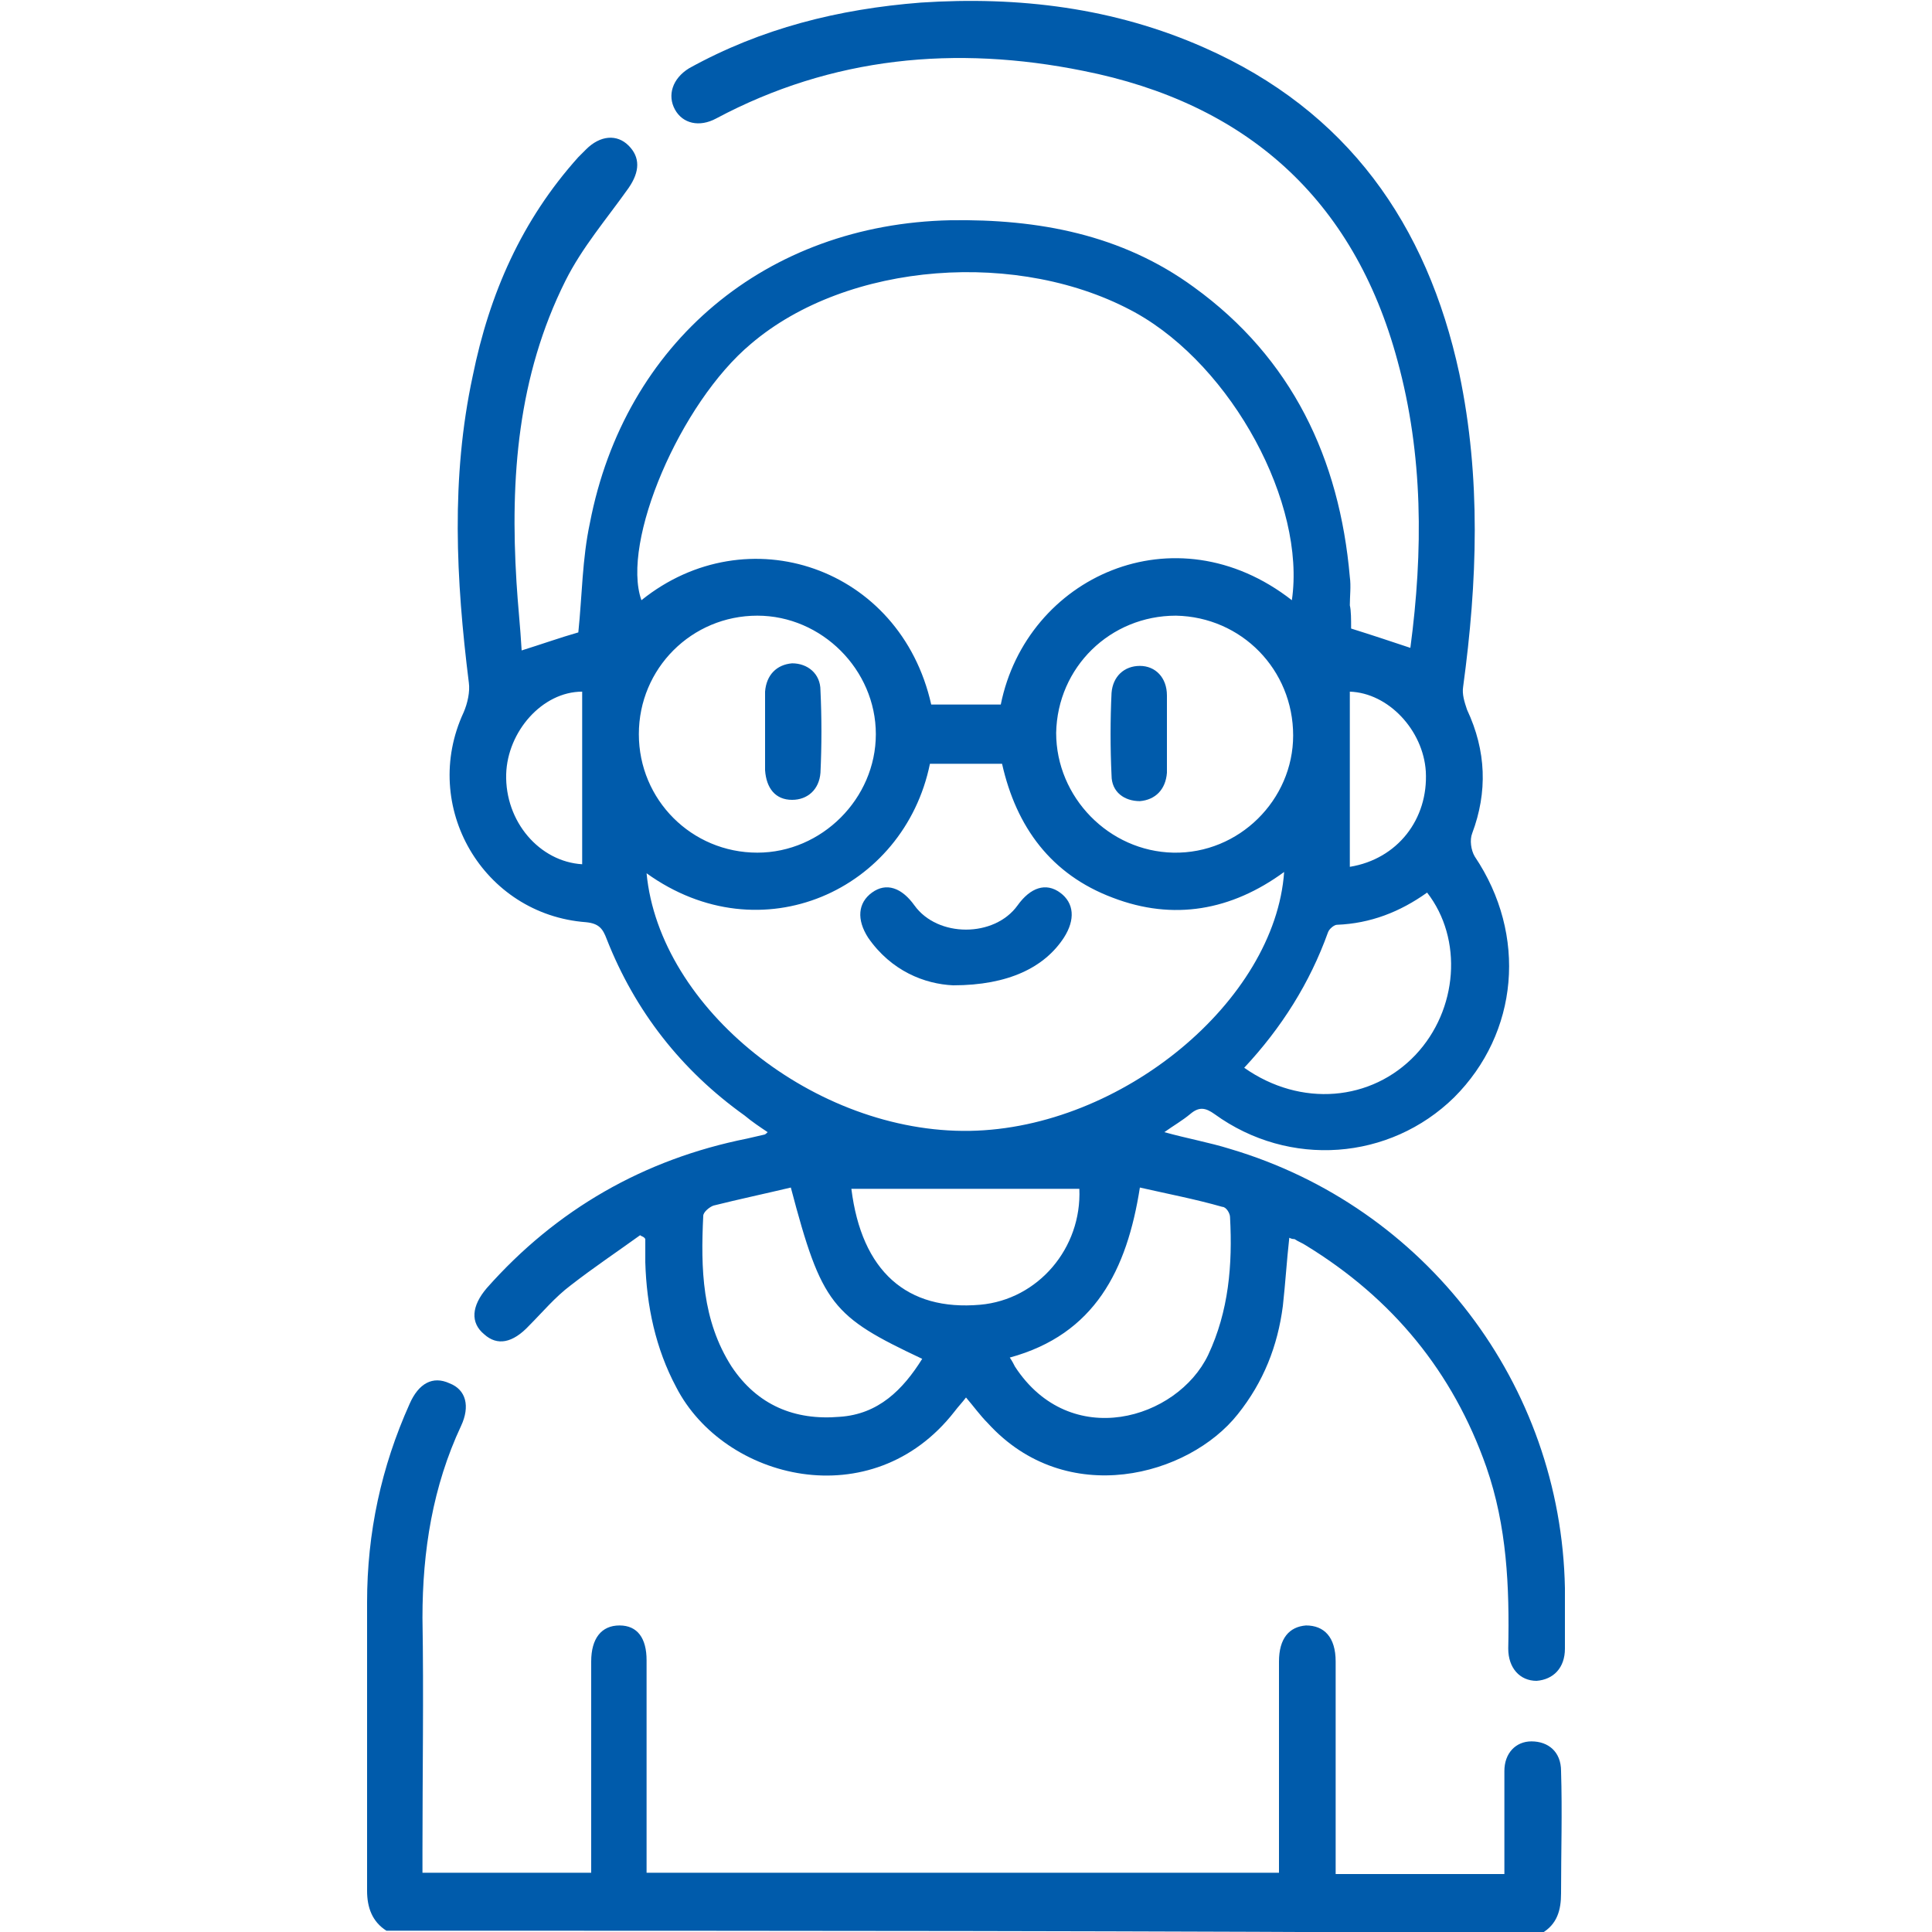 <?xml version="1.0" encoding="utf-8"?>
<!-- Generator: Adobe Illustrator 24.3.0, SVG Export Plug-In . SVG Version: 6.00 Build 0)  -->
<svg version="1.1" id="Layer_1" xmlns="http://www.w3.org/2000/svg" xmlns:xlink="http://www.w3.org/1999/xlink" x="0px" y="0px"
	 viewBox="0 0 150 150" style="enable-background:new 0 0 150 150;" xml:space="preserve">
<style type="text/css">
	.st0{fill:#005BAB;}
</style>
<g>
	<path class="st0" d="M30,149.9c-1.1-0.7-1.5-1.8-1.5-3.1c0-7.5,0-14.9,0-22.4c0-5.4,1.1-10.5,3.3-15.4c0.7-1.6,1.8-2.2,3.1-1.6
		c1.3,0.5,1.6,1.8,0.9,3.3c-2.2,4.7-3,9.7-3,14.9c0.1,6,0,12.1,0,18.1c0,0.5,0,1.1,0,1.7c4.4,0,8.6,0,13.1,0c0-0.5,0-1,0-1.5
		c0-5,0-9.9,0-14.9c0-1.8,0.8-2.8,2.2-2.8c1.4,0,2.1,1,2.1,2.7c0,5.5,0,10.9,0,16.5c16.4,0,32.7,0,49.1,0c0-0.5,0-1,0-1.5
		c0-5,0-9.9,0-14.9c0-1.8,0.8-2.7,2.1-2.8c1.4,0,2.3,0.9,2.3,2.8c0,5.5,0,10.9,0,16.5c4.4,0,8.6,0,13.1,0c0-1.3,0-2.6,0-3.8
		c0-1.4,0-2.8,0-4.2c0-1.4,0.9-2.3,2.1-2.3c1.3,0,2.3,0.8,2.3,2.3c0.1,3.2,0,6.3,0,9.5c0,1.3-0.3,2.4-1.5,3.1
		C90,149.9,60,149.9,30,149.9z"/>
	<path class="st0" d="M104.9,48.8c1.6,0.5,3.1,1,4.6,1.5c1-7.5,1-15-1-22.3C105.1,15.4,96.7,8,84.1,5.5c-9.9-2-19.5-1.1-28.5,3.7
		c-1.3,0.7-2.6,0.4-3.2-0.7c-0.6-1.1-0.2-2.4,1.1-3.2c5.6-3.1,11.6-4.6,18-5.1c7.6-0.5,15,0.4,22,3.5c11.1,4.9,17.3,13.7,19.8,25.3
		c1.7,8.1,1.4,16.2,0.3,24.3c-0.1,0.6,0.1,1.2,0.3,1.8c1.5,3.2,1.6,6.4,0.4,9.6c-0.2,0.5-0.1,1.3,0.2,1.8c4.1,6.1,3.4,13.7-1.6,18.7
		c-5,4.9-12.8,5.5-18.6,1.3c-0.7-0.5-1.2-0.6-1.9,0c-0.6,0.5-1.3,0.9-2,1.4c1.8,0.5,3.5,0.8,5.1,1.3c15.2,4.5,25.7,18.3,26,34.1
		c0,1.6,0,3.1,0,4.7c0,1.5-0.9,2.4-2.2,2.5c-1.3,0-2.2-1-2.2-2.5c0.1-4.8-0.1-9.5-1.7-14.1c-2.6-7.4-7.3-13.1-14-17.2
		c-0.3-0.2-0.6-0.3-0.9-0.5c-0.1,0-0.2,0-0.4-0.1c-0.2,1.8-0.3,3.5-0.5,5.3c-0.4,3.1-1.5,5.9-3.5,8.4c-3.8,4.8-13.3,7.4-19.4,0.7
		c-0.6-0.6-1.1-1.3-1.7-2c-0.3,0.4-0.6,0.7-0.9,1.1c-6.4,8.2-17.9,5.3-21.6-1.9c-1.6-3-2.3-6.3-2.4-9.7c0-0.6,0-1.2,0-1.8
		C50,96,49.8,96,49.7,95.9c-1.8,1.3-3.6,2.5-5.4,3.9c-1.2,0.9-2.2,2.1-3.2,3.1c-1.3,1.4-2.5,1.6-3.5,0.7c-1.1-0.9-1-2.2,0.2-3.6
		C43.2,93.9,50,90,58,88.4c0.4-0.1,0.9-0.2,1.3-0.3c0.1,0,0.2-0.1,0.3-0.2c-0.6-0.4-1.2-0.8-1.8-1.3c-4.9-3.5-8.5-8.1-10.7-13.7
		c-0.3-0.8-0.6-1.2-1.6-1.3c-8-0.6-12.9-9-9.5-16.3c0.3-0.7,0.5-1.6,0.4-2.3c-1-8-1.4-15.9,0.3-23.8c1.3-6.4,3.8-12.1,8.2-17
		c0.2-0.2,0.4-0.4,0.6-0.6c1.1-1.1,2.4-1.2,3.3-0.3c0.9,0.9,0.9,2,0,3.3c-1.7,2.4-3.6,4.6-4.9,7.2c-3.7,7.4-4.3,15.3-3.8,23.4
		c0.1,1.7,0.3,3.5,0.4,5.3c1.6-0.5,3-1,4.4-1.4c0.3-2.9,0.3-5.7,0.9-8.5c2.7-14,13.7-23.2,28-23.5c6.8-0.1,13.3,1.1,18.9,5.2
		c7.6,5.5,11.3,13.3,12.1,22.5c0.1,0.7,0,1.5,0,2.2C104.9,47.4,104.9,48.1,104.9,48.8z M77.7,54.7c2-9.9,13.5-15.2,22.6-8.1
		c1.1-7.5-4.6-18.1-12.1-22.3c-9-5-22.4-4-29.9,2.4c-5.5,4.6-10.1,15.4-8.5,19.9C58,40,69.9,44,72.3,54.7
		C74.1,54.7,75.9,54.7,77.7,54.7z M72.2,59.3c-2,9.8-13.1,14.9-22,8.5c1,10.5,13.1,20.2,25.1,20c11.8-0.2,23.7-10.1,24.4-20.1
		c-4.1,3-8.6,3.8-13.3,2c-4.8-1.8-7.5-5.5-8.6-10.4C75.9,59.3,74.1,59.3,72.2,59.3z M58.8,47.8c-5.1,0-9.2,4.1-9.2,9.2
		c0,5.1,4.1,9.2,9.2,9.2c5,0,9.2-4.2,9.2-9.2C68,52,63.8,47.8,58.8,47.8z M100.4,57.1c0-5.1-4-9.2-9.1-9.3c-5.1,0-9.2,4-9.3,9.1
		c0,5,4.1,9.2,9.1,9.3C96.2,66.3,100.4,62.1,100.4,57.1z M61.4,92.2c-2.1,0.5-4,0.9-6,1.4c-0.3,0.1-0.8,0.5-0.8,0.8
		c-0.2,4.1-0.1,8.1,2.2,11.7c2,3,4.9,4.2,8.4,3.9c3-0.2,4.9-2.1,6.4-4.5C64.6,102.2,63.8,101.3,61.4,92.2z M78.4,105.4
		c0.2,0.3,0.3,0.5,0.4,0.7c4.3,6.6,12.6,4.1,15-0.9c1.6-3.4,1.9-7,1.7-10.7c0-0.3-0.3-0.8-0.6-0.8c-2.1-0.6-4.2-1-6.4-1.5
		C87.5,98.6,85,103.6,78.4,105.4z M96.6,82.9c4.4,3.1,9.9,2.6,13.3-1c3.3-3.5,3.7-9,0.9-12.6c-2.1,1.5-4.4,2.4-7,2.5
		c-0.2,0-0.6,0.3-0.7,0.6C101.7,76.3,99.5,79.8,96.6,82.9z M66.1,92.3c0.8,6.4,4.3,9.5,10,9c4.5-0.4,7.9-4.4,7.7-9
		C77.9,92.3,72.1,92.3,66.1,92.3z M104.8,53.7c0,4.5,0,9.1,0,13.6c3.7-0.6,6.1-3.7,5.9-7.4C110.5,56.7,107.8,53.8,104.8,53.7z
		 M45.2,53.7c-3.1,0-5.8,3.1-5.9,6.4c-0.1,3.7,2.6,6.8,5.9,7C45.2,62.7,45.2,58.2,45.2,53.7z"/>
	<path class="st0" d="M74,76.5c-2.2-0.1-4.8-1.1-6.6-3.7c-0.9-1.4-0.8-2.7,0.3-3.5c1.1-0.8,2.3-0.4,3.3,1c1.8,2.5,6.2,2.5,8,0
		c1-1.4,2.2-1.8,3.3-1c1.1,0.8,1.2,2.1,0.3,3.5C81.1,75.1,78.3,76.5,74,76.5z"/>
	<path class="st0" d="M59.4,56.8c0-1,0-2,0-3.1c0.1-1.3,0.9-2.1,2.1-2.2c1.2,0,2.2,0.8,2.2,2.1c0.1,2.1,0.1,4.3,0,6.4
		c-0.1,1.3-1,2.1-2.2,2.1c-1.3,0-2-0.9-2.1-2.3c0-0.1,0-0.2,0-0.3C59.4,58.7,59.4,57.7,59.4,56.8C59.4,56.8,59.4,56.8,59.4,56.8z"/>
	<path class="st0" d="M90.6,56.9c0,1,0,2,0,3.1c-0.1,1.3-0.9,2.1-2.1,2.2c-1.2,0-2.2-0.7-2.2-2c-0.1-2.1-0.1-4.3,0-6.4
		c0.1-1.3,1-2.1,2.2-2.1c1.2,0,2.1,0.9,2.1,2.3C90.6,54.9,90.6,55.9,90.6,56.9C90.6,56.9,90.6,56.9,90.6,56.9z"/>
</g>
<g>
	<path class="st0" d="M218.8-83.2c-4.2,0-8.3,0-12.5,0c-3.4,0-4.7-1.7-4.6-5c0.9-54.4,38.7-99.4,88.3-111.2
		c54.8-13,107,11.2,132.9,61.3c8.1,15.6,11.6,32.5,12.1,50c0.1,3.4-1.4,4.9-4.7,4.9c-8.7-0.1-17.3,0-26,0c-2.3,0-4.6-0.6-4.6-3.4
		c0.1-2.6,2.4-2.9,4.4-2.9c6.5,0,13-0.2,19.5,0c3.7,0.1,5.1-0.9,4.8-4.8c-2.1-24.5-11-46.1-27.1-64.7c-2.2-2.5-3.5-2.6-5.8-0.1
		c-4.5,4.9-9.4,9.5-14.1,14.2c-1.7,1.6-3.6,3-5.6,0.9c-1.7-1.8-0.6-3.7,0.9-5.3c4.8-4.9,9.5-9.8,14.5-14.4c2.4-2.2,2.2-3.4-0.2-5.4
		c-15.9-13.9-34.3-22.6-55.2-26c-3.4-0.6-6.9-0.7-10.4-1.2c-3-0.4-4.1,0.8-4,3.9c0.2,6.5,0.1,13,0.1,19.5c0,2.4,0,5.2-3.2,5.2
		c-3.1,0-3.1-2.9-3.1-5.3c0-6.5-0.1-13,0.1-19.5c0.1-3.1-1.1-4.1-4.1-3.9c-25.1,1.8-47.1,10.9-66,27.6c-2,1.8-2,2.8-0.1,4.7
		c5,4.7,9.7,9.6,14.5,14.5c1.6,1.6,3.2,3.6,1.2,5.6c-2.3,2.4-4.2,0.5-5.9-1.2c-4.6-4.6-9.3-9-13.7-13.8c-2.4-2.6-3.8-2.1-5.8,0.2
		c-14.3,16.6-23.3,35.6-26.1,57.3c-1.5,12-1.2,12,10.9,12c3.8,0,7.7,0,11.5,0c2.3,0,5.3-0.2,5.3,3c0,3.5-3.1,3.3-5.6,3.3
		C227.1-83.1,222.9-83.1,218.8-83.2C218.8-83.1,218.8-83.1,218.8-83.2z"/>
	<path class="st0" d="M318.1-63c-10.5,0-19.9-7.2-22.5-17.3c-2.6-9.9,1.8-21,10.4-25.9c10-5.8,21.5-4.8,28.7,3.6
		c3.4,4,5.9,3.6,10,1.8c11.8-5.3,23.9-10.1,35.9-15.1c2.1-0.9,4.8-2.3,6.1,0.6c1.5,3.3-1.5,4.3-3.8,5.2
		c-12.4,5.2-24.8,10.5-37.3,15.6c-3.1,1.3-4.6,2.4-4.1,6.5C343.3-75.1,331.6-62.9,318.1-63z M335.3-85.9c0.5-8.1-5.4-17.1-16.5-17.7
		c-9.5-0.5-17.6,7.6-17.7,17.1c-0.1,9.7,7.1,17.2,16.8,17.5C327.4-68.8,335.2-76.4,335.3-85.9z"/>
	<path class="st0" d="M390.9-37.4c0-2.6,0-5.1,0-7.7c0-1.8,0.7-2.8,2.7-2.8c2.2-0.1,2.4,1.3,2.4,2.9c0,5,0.1,10,0,15
		c0,1.6,0.9,4-1.7,4.6c-2.6,0.7-4.3-0.6-5.5-3.1c-1.6-3.3-3.7-6.4-6.7-9.3c0,3.1,0,6.1,0,9.2c0,1.5,0,3.1-2.1,3.2
		c-2.4,0.1-2.6-1.4-2.6-3.3c0-5.2,0-10.3,0-15.5c0-1.6-0.5-3.6,2-3.8c2-0.2,3.9-0.4,5.2,1.9c1.6,3,3.4,5.9,5.2,8.8
		C390.1-37.2,390.5-37.3,390.9-37.4z"/>
	<path class="st0" d="M356-31.5c-0.5,1.7,1.3,4.4-2.1,5.6c-4.4,1.6-11.5,0.7-14.6-2.3c-3.7-3.7-4.3-10.3-1.4-14.7
		c2.8-4.2,10.8-6.6,15.2-4.7c1.2,0.5,2,1.2,1.6,2.6c-0.4,1.4-1.3,1.9-2.6,1.7c-2-0.3-4-0.4-5.9,0.1c-4.1,1.2-4.6,4.4-4.3,7.9
		c0.3,3.3,2.3,5,5.4,5.6c1.1,0.2,2.4,0.2,3-1.1c0.5-1.1,0.7-2.5-0.6-3.1c-1.5-0.7-3.1-1.3-2.1-3.1c1.3-2.3,3.9-1,5.9-1.2
		c2-0.2,2.5,1.1,2.5,2.9C356-34.1,356-33,356-31.5z"/>
	<path class="st0" d="M312.5-36.7c0.1-6.8,4.6-11.6,11.1-11.6c6.3,0,10.6,4.7,10.6,11.4c0,7.2-4.5,11.9-11.3,11.7
		C316.5-25.3,312.4-29.9,312.5-36.7z M318.1-37.5c-0.1,4.8,2,8.3,4.9,8.2c4.4-0.1,5.3-3.4,5.5-6.9c0.3-4.4-2.1-8-5.2-7.8
		C318.9-43.7,318.5-40.2,318.1-37.5z"/>
	<path class="st0" d="M294.1-36.7c0-1-0.2-2,0-3c0.5-2.6-1.7-6.4,1.4-7.7c3.6-1.5,7.9-1.2,11.7,0.7c3.1,1.5,4.1,5,2.4,7.2
		c-2.6,3.5-0.8,6-0.1,9.1c0.3,1.6,2.6,4-0.4,5c-2.8,1-4.3-0.9-4.8-3.6c-0.2-1.1-0.7-2.2-1.1-3.3c-0.5-1.2-1.5-1.9-2.8-1.6
		c-1.2,0.3-1.3,1.4-1.3,2.4c0,1-0.1,2,0,3c0,1.9-0.3,3.3-2.7,3.2c-2.5-0.1-2.4-1.7-2.4-3.5C294.1-31.4,294.1-34.1,294.1-36.7z
		 M301.6-44.1c-2.6-0.1-2.2,1.8-2.3,3.4c-0.1,1.9,0.7,2.8,2.6,2.6c1.9-0.2,3.1-1.2,3.1-3.2C304.9-43.3,303.4-44,301.6-44.1z"/>
	<path class="st0" d="M359.6-36.7c0-0.3,0-0.7,0-1c0-11.2,0-11.2,11.1-10.2c1.5,0.1,3.1,0,3.1,2.2c0.1,2.1-1.4,2.3-3,2.3
		c-0.5,0-1-0.1-1.5,0c-1.6,0.3-4.1-0.9-4.2,2c-0.1,3.1,2.4,1.9,4,2.2c1.5,0.3,3.7-0.8,3.8,1.8c0.2,3-2.2,2.3-3.9,2.3
		c-2,0.1-4.2-0.2-4,2.9c0.1,2.9,2.3,2.3,4,2.4c1,0.1,2,0,3,0c1.4,0,2.1,0.8,2.1,2.2c0,1.4-0.7,2.2-2.1,2.2c-3.3,0-6.6,0-10,0
		c-2.5,0-2.4-1.7-2.4-3.4C359.6-31.4,359.6-34,359.6-36.7z"/>
	<path class="st0" d="M240.5-36.8c0-0.3,0-0.7,0-1c0-11.3,0-11.3,11.3-10.1c1.4,0.1,2.8,0.1,2.8,2c0.1,2-1.2,2.5-2.9,2.5
		c-0.5,0-1-0.1-1.5,0c-1.6,0.3-4.1-0.9-4.2,2c-0.1,3,2.4,1.9,4,2.2c1.5,0.2,3.7-0.8,3.8,1.9c0.2,3-2.2,2.2-3.9,2.3
		c-1.9,0.1-4.2-0.5-4.1,2.8c0.2,3.2,2.6,2.3,4.4,2.5c1,0.1,2,0,3,0.1c1.8,0.3,2.3,2.2,1.4,2.9c-3.5,2.9-7.9,0.8-11.9,1.3
		c-2.6,0.3-2.2-1.9-2.3-3.5C240.5-31.5,240.5-34.2,240.5-36.8z"/>
	<path class="st0" d="M263.2-25.1c-0.7-0.1-1.9-0.1-3-0.4c-1.4-0.4-3.1-0.6-2.6-2.8c0.5-2.1,1.9-2,3.5-1.6c1,0.2,2,0.3,3,0.3
		c1.4,0,2.7-0.4,3-2.1c0.2-1.4-0.8-2.1-2-2.5c-1.2-0.5-2.5-0.9-3.6-1.6c-2.4-1.4-4.3-3.4-3.9-6.4c0.4-3.2,2.7-4.9,5.6-5.6
		c1.3-0.3,2.7-0.4,4-0.3c1.8,0.2,4.6-0.4,4.2,2.7c-0.3,2.8-2.4,1.9-4.2,1.5c-1.5-0.3-3.3-0.2-3.8,1.5c-0.5,1.8,1.1,2.5,2.5,3.1
		c0.3,0.1,0.6,0.2,0.9,0.4c3.6,1.5,6.8,3.6,5.8,8.1C271.6-26.3,267.9-25.2,263.2-25.1z"/>
	<path class="st0" d="M280.3-34.5c0-1.5-0.1-3,0-4.5c0.1-2.5,0-4.8-3.5-4.3c-1.6,0.2-2.5-0.5-2.5-2.3c0-1.7,0.9-2.3,2.5-2.3
		c4.1,0,8.3,0,12.4,0c1.2,0,2.4,0.2,2.5,1.8c0.1,1.5-0.5,2.8-2.1,2.7c-4.1-0.3-4,2.3-3.9,5.1c0.1,3.3,0,6.6,0,9.9
		c0,1.9-0.6,3.1-2.8,3.1c-2.4,0-2.6-1.5-2.6-3.3C280.3-30.5,280.3-32.5,280.3-34.5z"/>
	<path class="st0" d="M303.2-86.6c0.1-8.6,6.7-14.8,15.5-14.6c8.6,0.2,14.7,6.8,14.6,15.6c-0.2,8-7.1,14.7-15.2,14.6
		C309.7-71.2,303.1-78.1,303.2-86.6z M318.6-95.2c-5.3-0.2-9.3,3.5-9.4,8.8c-0.1,4.8,3.8,8.9,8.7,9.2c5.1,0.2,9.4-3.8,9.4-8.9
		C327.3-91.3,323.7-95.1,318.6-95.2z"/>
</g>
<g>
	<path class="st0" d="M-89.3-103.7c0,4.2,0,8.3,0,12.5c0.1,5.5-2.1,9.8-7,12.3c-2.4,1.2-2.8,2.7-2.9,5.1
		c-0.7,19.8,2.4,38.8,10.4,56.9c1,2.3,2.4,5-0.7,6.5c-3.3,1.6-4.7-1-5.8-3.6c-8.1-18.6-11.7-38.1-10.9-58.3c0.1-3.2-0.1-5.4-3.7-7
		c-4.3-1.8-6.1-6-6.3-10.6c-0.2-6.5,0-13-0.1-19.5c0-2.5,0.9-4.5,3.5-4.6c3.1-0.1,3.7,2.2,3.7,4.8c0,5.5,0,11,0,16.5
		c0,5.6,2.2,8.4,6.3,8.5c4.2,0.1,6.4-2.8,6.4-8.3c0-6.8,0.2-13.7-0.1-20.5c-0.3-7.8,1.1-15,6-21.1c9.7-12,10.9-26.9,14-41
		c1.2-5.4,2-10.8,3.3-16.1c0.7-3-0.1-3.8-3-3.7c-4.2,0.2-8.3,0.1-12.5,0.2c-7.6,0.1-14.8-1.4-21.8-4.5c-11.7-5.2-23.5-5.6-35.3-0.2
		c-9.5,4.3-19.6,5.1-29.8,4.4c-4.3-0.3-5.9,0.5-4.7,5.3c3,12.4,5.4,25,8.1,37.5c1.2,5.5,3.8,10.3,7.2,14.7c6.1,8,8.9,16.9,8.3,27
		c-0.3,6.3-0.1,12.7,0,19c0.1,4.8,2.4,7.3,6.3,7.2c4-0.1,6-2.5,6.1-7.5c0.1-5.7,0.1-11.3,0-17c0-2.8,0.7-5.3,3.9-5.2
		c3.1,0,3.3,2.6,3.3,5.1c0,6.2,0,12.3,0,18.5c0,5.1-2.2,9.3-6.8,11.4c-3.2,1.5-3.4,3.5-3.2,6.3c0.9,19.7-2.4,38.8-10.1,57
		c-0.5,1.2-1,2.5-1.6,3.6c-1,2-2.6,2.6-4.6,1.9c-2.2-0.7-2.5-2.7-1.8-4.5c1-3,2.3-5.9,3.4-8.8c6.2-16.6,8-33.9,7.6-51.5
		c0-1.7-0.5-2.5-2.1-3.4c-5.4-2.8-7.6-7.6-7.6-13.6c0-6.2-0.3-12.3,0.1-18.5c0.6-8.4-1.6-15.8-6.6-22.4c-1.6-2.1-2.9-4.5-4.3-6.7
		c-2.1-3.3-7.5-3.9-9.7-0.7c-5.3,7.9-12.6,9-21.1,7c-3.2-0.8-6.4-1.8-9.6-2.7c-17.4-4.8-29.2-22.2-26.8-39.4
		c2.7-19.3,17.8-32.8,36.6-32.9c4.4,0,8.5,1.2,12.6,2.8c14.3,5.7,28.9,5,42.7-0.4c15-5.9,29.4-6.1,44,0.5c4,1.8,8.2,3.1,12.5,3.1
		c11.8,0,23.5,1.2,35.3-3.4c18.4-7.1,39.2,5.5,44.5,25.2c5.3,19.9-7.3,41-27.2,45.2c-1.9,0.4-3.9,0.8-5.8,1.5
		c-9.4,3.2-15.7,1.5-22.2-6.1c-2.7-3.2-7.5-2.9-9.6,0.7c-0.3,0.6-0.6,1.2-1,1.7C-87.6-127.7-91.7-116.7-89.3-103.7z M-218.7-172
		c0,7.9,5.2,12.2,12.8,10.7c8.9-1.7,16.7,1.8,21.4,9.9c0.8,1.3,1.2,2.2,2.9,1.8c1.9-0.5,1.5-1.9,1.3-3.2c-0.9-6.1-1.9-12.1-2.7-18.2
		c-0.2-1.6-0.8-2.7-2.2-3.6c-5.3-3.4-10.7-6.7-16.6-9C-210.1-186.9-218.7-181-218.7-172z M-36.3-171c0.1-9.2-8.6-15.3-17.1-11.8
		c-2.8,1.1-5.3,2.7-8.1,3.9c-7,3-11.9,7.3-11.4,15.9c0.2,3.6-1,7.2-1.4,10.8c-0.1,1.1-1.2,2.7,1,3.1c1.5,0.3,2.2-0.2,3.1-1.6
		c5.5-8.9,13.3-12.2,23.3-9.3c3.3,1,5-0.1,6.9-2C-37.6-164.6-36.2-167.5-36.3-171z"/>
	<path class="st0" d="M-120.8-163.4c5.8,1.6,11.1,2.9,16.4,4.4c5.2,1.5,5.7,3.4,1.9,7c-11,10.2-22,20.4-32.9,30.6
		c-1.6,1.5-3.2,3.5-5.5,1.3c-2.1-2-0.7-3.9,0.6-5.7c3.9-5.8,7.6-11.7,11.7-17.4c2.1-2.9,1.2-3.7-1.7-4.6c-5.6-1.7-11-3.6-16.6-5.4
		c-1.7-0.6-3.7-1-4.2-3.1c-0.5-2.5,1.7-3.4,3.3-4.4c10.9-7.3,21.9-14.5,32.8-21.8c1.9-1.3,4.1-3.3,6.2-1.2c2.4,2.4,0,4.6-1.5,6.5
		C-113.7-172.7-117.1-168.2-120.8-163.4z"/>
</g>
<g>
	<path class="st0" d="M493.8,361.9c-1.8,0-3.3,0-4.8,0c-60.5,0-121,0-181.5,0c-13.8,0-20.7-6.9-20.7-20.7c0-90.1,0-180.1,0-270.2
		c0-13.5,7-20.5,20.6-20.5c98.1,0,196.1,0,294.2,0c13.7,0,20.6,6.9,20.6,20.8c0,64.7,0,129.5-0.1,194.2c0,2.6,0.8,4.2,2.9,5.9
		c27.7,22.5,38.9,51.5,30.5,86.1c-8.3,34.5-31.3,55.9-66.3,62.8c-40.9,7.9-80.9-16-94.3-55.3C494.6,364,494.2,363.1,493.8,361.9z
		 M586.2,254.9c0-1.7,0-3.1,0-4.4c0-45.8,0-91.5,0.1-137.3c0-2.7,0.8-5.7,2.1-8.1c6.6-11.9,13.4-23.6,20.1-35.4c1.8-3.2,0.6-6.1-3-7
		c-1.3-0.3-2.7-0.2-4.1-0.2c-97.9,0-195.8,0-293.7,0c-1,0-2-0.1-3,0c-4.7,0.4-6.4,3.6-4,7.7c6.7,11.7,13.4,23.3,19.9,35.1
		c1.2,2.2,2,4.9,2,7.4c0.1,62.4,0.1,124.7,0,187.1c0,2.5-0.8,5.2-2,7.4c-6.6,11.9-13.4,23.6-20.1,35.4c-2.1,3.7-0.5,6.8,3.7,7.4
		c1.1,0.1,2.2,0.1,3.4,0.1c59.7,0,119.5,0,179.2,0c1.3,0,2.7,0,4.4,0c-3.2-27.6,4-51.5,23.4-71.1
		C534.2,259.2,558.2,251.7,586.2,254.9z M502.4,338.1c-0.1,39.4,32.2,71.7,72,71.7c39.1,0.1,71.6-32.1,71.7-71.2
		c0.2-39.6-31.8-72.3-70.9-72.5C534.8,265.9,502.5,297.8,502.4,338.1z M298.9,319.9c0.2,0,0.4,0.1,0.6,0.1
		c3.3-5.7,6.6-11.4,9.8-17.2c0.8-1.6,1.4-3.5,1.4-5.3c0.1-60.9,0.1-121.8,0-182.6c0-1.1,0.2-2.4-0.3-3.3
		c-3.6-6.5-7.3-12.9-10.9-19.3c-0.2,0.1-0.4,0.2-0.6,0.3C298.9,168.3,298.9,244.1,298.9,319.9z M609.8,261.9c0-56.8,0-113.1,0-170.3
		c-3.7,6.4-7,12-10,17.7c-0.9,1.8-1.5,4-1.6,5.9c-0.1,46.3-0.1,92.5-0.1,138.8c0,1.2,0,2.4,0,3.5C602.3,259.1,606,260.5,609.8,261.9
		z"/>
	<path class="st0" d="M454.4,86.1c52.1,0.3,95.3,42.5,95.9,94.1c0.1,5.3-0.9,6.7-6,8.5c-28.7,9.6-57.4,19.2-86.2,28.6
		c-2.2,0.7-5,0.7-7.2,0c-28.6-9.4-57.2-19-85.8-28.5c-5.7-1.9-6.5-3.1-6.4-9.2c0.7-44.7,35.1-84.5,79.4-91.6
		C443.4,87.1,448.9,86.7,454.4,86.1z M472.6,199.2c0.7,0.2,0.8,0.3,0.9,0.3c20.9-6.9,41.8-13.8,62.7-20.9c0.9-0.3,1.9-2.2,1.7-3.3
		c-0.7-5.3-1.4-10.7-2.9-15.8c-1.8-6.1-4.5-11.9-6.8-17.8c-0.5-0.1-1.1-0.2-1.6-0.3c-2.5,3.1-5.1,6.1-7.2,8.7c-3.2-3-6-5.6-9.4-8.7
		c3.6-3.2,7.2-6.4,11-9.9c-15.8-19.7-35.7-30.4-60.7-32.8c0,6.1,0,11.8,0,17.4c-4.2,0-8,0-12,0c0-5.9,0-11.4,0-17.4
		c-24.9,2.4-44.7,13.1-60.8,33.2c3.9,3.5,7.5,6.8,10.8,9.9c-2.8,3-5.4,5.7-8.5,9.1c-2.8-3.2-5.5-6.2-8.4-9.5
		c-6.1,10.8-9.2,21.7-10.5,33.2c-0.3,2.6,0.4,3.7,2.9,4.5c25.2,8.3,50.4,16.6,75.5,25.1c2.5,0.8,3.8,0.3,5.3-1.6
		c10.9-13.8,21.9-27.5,32.9-41.2c0.7-0.8,1.2-1.7,2.2-3.1c-4,0-7.5,0-11,0c0-4.1,0-7.9,0-11.9c5.5,0,10.7,0,15.9,0
		c12.5,0,12.5-1.1,15.5,12.1c1.2,5.4,2.7,10.8,4.1,16.3c-4.1,1-7.7,1.9-11.5,2.9c-1.1-4-2.1-7.7-3.3-12
		C490.1,177.2,481.4,188.1,472.6,199.2z"/>
	<path class="st0" d="M556.3,319.3c0-7.4,0-14.9,0-22.4c0.1-10.8,7.8-18.9,18-18.9c10.2,0,17.9,8.1,17.9,19c0,7.5,0,14.9,0,22.9
		c7.2,0,14.3,0,21.3,0c2.4,0,4.8,0.1,7,0.6c8.7,2.1,14.3,10.2,13.5,19c-0.8,8.9-8.2,16-17.2,16.2c-8.1,0.2-16.2,0-24.6,0
		c0,8.3,0.1,16.2,0,24.2c-0.2,12.1-11.6,20.4-23.1,17c-7.4-2.2-12.6-9.1-12.7-17.1c-0.1-7.8,0-15.7,0-24.1c-6.6,0-13.1,0.1-19.5,0
		c-3,0-6,0-8.9-0.7c-8.8-2.1-14.5-10.5-13.4-19.4c1-8.7,8.4-15.6,17.2-15.8c8-0.2,16-0.1,23.9-0.2
		C555.7,319.9,555.8,319.7,556.3,319.3z M568.2,364.6c0,4.6,0,9.2,0,13.8c0,4.7,2.3,7.4,6.1,7.4c3.7-0.1,5.9-2.8,5.9-7.5
		c0-8.7,0-17.5,0-26.2c0-6.3,1.9-8.1,8.3-8.1c8.6,0,17.2,0,25.8,0c5,0,7.8-2.2,7.7-6.1c-0.1-3.8-2.8-5.9-7.9-5.9c-8.5,0-17,0-25.4,0
		c-6.8,0-8.5-1.8-8.5-8.7c0-8.5,0-17,0-25.4c0-5-2.2-7.8-6.1-7.7c-3.8,0.1-5.9,2.8-5.9,7.9c0,8.6,0,17.2,0,25.8
		c0,6.3-1.9,8.1-8.3,8.2c-8.6,0-17.2,0-25.8,0c-5,0-7.8,2.2-7.7,6.1c0.1,3.8,2.8,5.9,7.9,5.9c8.6,0,17.2,0,25.8,0
		c6.3,0,8.1,1.9,8.2,8.3C568.2,356.4,568.2,360.5,568.2,364.6z"/>
</g>
<g>
	<path class="st0" d="M679.4-73.4c-0.5,1.9-0.8,3.8-1.5,5.6c-3.2,8.1-11.4,13.5-20.6,12.6c-9.4-1-16.7-7.9-18-17
		c-1.7-11.5,6.3-22,17.8-23.2c10.9-1.2,20.9,6.8,22.1,17.6c0,0.2,0.1,0.4,0.2,0.6C679.4-76,679.4-74.7,679.4-73.4z M655.1-77.7
		c-1.1,0-2.1,0-3.1,0c-0.7,0-1.3,0.2-1.6,0.9c-0.3,0.7,0,1.3,0.4,1.8c2.3,2.7,4.7,5.4,7,8.1c1,1.2,1.8,1.2,2.9-0.1
		c2.3-2.7,4.5-5.4,6.8-8.1c0.5-0.6,0.7-1.1,0.5-1.8c-0.3-0.8-1-0.9-1.7-0.9c-1,0-1.9,0-3,0c0-1.7,0-3.3,0-4.9c0-1.1-0.3-1.4-1.4-1.4
		c-1.8,0-3.6,0-5.4,0c-1,0-1.4,0.3-1.4,1.4C655.1-81.1,655.1-79.5,655.1-77.7z"/>
	<path class="st0" d="M637.6-59.1c-0.5,0-0.9,0-1.2,0c-13.2,0-26.4,0-39.6,0c-6.3,0-10.7-4.4-10.7-10.7c0-20,0-39.9,0-59.9
		c0-6.1,4.4-10.5,10.5-10.5c5.2,0,10.4,0,15.7,0c0.5,0,1.1-0.2,1.6-0.5c5.7-4,12-5.4,18.8-4.7c4.9,0.4,9.4,2.1,13.4,5
		c0.3,0.2,0.7,0.3,1.1,0.3c5.2,0,10.4,0.1,15.6,0c5.7-0.1,9.7,4,10.4,8.4c0.1,0.7,0.2,1.4,0.2,2.1c0,10.1,0,20.2,0,30.2
		c0,0.3,0,0.6,0,1c-1-0.5-2-0.9-2.8-1.5c-0.2-0.1-0.3-0.6-0.3-1c0-9.6,0-19.1,0-28.7c0-3.1-1.3-5.4-4.1-6.7c-1-0.5-2.2-0.7-3.3-0.7
		c-5.4-0.1-10.9,0-16.3,0c-0.9,0-1.6-0.2-2.3-0.8c-3.5-2.8-7.6-4.2-12.1-4.6c-6-0.5-11.7,0.6-16.6,4.3c-1,0.8-2,1.1-3.3,1.1
		c-5.2,0-10.4,0-15.6,0c-4.6,0-7.6,3-7.6,7.6c0,19.8,0,39.7,0,59.5c0,5,2.9,7.8,7.9,7.8c12.5,0,24.9,0,37.4,0c0.9,0,1.4,0.2,1.8,1
		C636.5-60.5,637.1-59.9,637.6-59.1z"/>
	<path class="st0" d="M629.9-101.2c-9.7,0-17.6-7.9-17.6-17.7c0-9.6,8-17.5,17.6-17.5c9.8,0,17.7,8,17.6,17.7
		C647.5-109,639.6-101.2,629.9-101.2z M614.5-120c0.9,0,1.6,0,2.4,0c0.7,0,1.3,0.2,1.3,1.1c0,0.8-0.6,1.1-1.3,1.1
		c-0.8,0-1.6,0-2.4,0c0.3,3.5,1.5,6.5,3.8,9.1c0.5-0.5,1-1,1.4-1.5c0.5-0.5,1.1-0.7,1.7-0.2c0.6,0.5,0.4,1.2-0.1,1.7
		c-0.5,0.5-1,0.9-1.6,1.4c2.8,2.3,5.7,3.6,9.2,3.8c0-0.7,0-1.3,0-1.8c0-0.8,0.3-1.3,1.1-1.3c0.7,0,1,0.5,1,1.2c0,0.6,0,1.2,0,1.9
		c3.6-0.3,6.5-1.5,9.2-3.8c-0.6-0.5-1-1-1.5-1.4c-0.5-0.5-0.6-1.1-0.1-1.7c0.5-0.5,1.1-0.4,1.6,0.2c0.5,0.5,0.9,1,1.4,1.5
		c2.3-2.8,3.6-5.8,3.7-9.3c-0.8,0-1.4,0-2.1,0c-0.9,0-1.4-0.5-1.4-1.1c0.1-0.8,0.6-1.1,1.3-1c0.7,0,1.4,0,2.1,0
		c-0.3-3.5-1.6-6.4-4-9.1c-0.5,0.5-0.8,1-1.2,1.4c-0.5,0.5-1.1,0.7-1.7,0.1c-0.5-0.5-0.4-1.1,0.1-1.6c0.4-0.4,0.9-0.8,1.4-1.3
		c-2.7-2.2-5.6-3.4-9.1-3.7c0,0.8,0,1.6,0,2.3c0,0.7-0.3,1.3-1.1,1.3c-0.8,0-1.1-0.5-1.1-1.3c0-0.8,0-1.5,0-2.3
		c-3.4,0.3-6.4,1.5-9,3.8c0.6,0.5,1.1,1,1.6,1.5c0.5,0.5,0.7,1.1,0.1,1.7c-0.5,0.5-1.1,0.4-1.6-0.1c-0.5-0.5-0.9-1-1.4-1.6
		C616-126.4,614.8-123.4,614.5-120z"/>
	<path class="st0" d="M616.3-68.1c0-0.2-0.1-0.4-0.1-0.6c0-1,0-2.1,0-3.1c5.4,0,10.7,0,16.1,0c0.2,1.2,0.5,2.5,0.8,3.8
		C627.5-68.1,621.9-68.1,616.3-68.1z"/>
	<path class="st0" d="M664.6-128c0,1.6-1.3,3-2.9,3c-1.6,0-2.9-1.3-2.9-3c0-1.6,1.3-2.9,2.9-2.9C663.3-131,664.6-129.7,664.6-128z"
		/>
	<path class="st0" d="M600.6-128c0,1.6-1.4,3-3,2.9c-1.6,0-2.9-1.4-2.9-3c0-1.6,1.4-2.9,2.9-2.9C599.3-130.9,600.6-129.6,600.6-128z
		"/>
	<path class="st0" d="M600.6-70.1c0,1.6-1.3,3-2.9,3c-1.6,0-3-1.3-3-2.9c0-1.6,1.3-2.9,2.9-2.9C599.2-73,600.6-71.7,600.6-70.1z"/>
	<path class="st0" d="M629.9-116.6c-0.4-0.3-0.9-0.5-1.1-0.9c-0.2-0.4-0.2-1.1,0.1-1.4c1.9-2.2,3.8-4.4,5.7-6.6
		c0.5-0.6,1.2-0.5,1.8,0c0.6,0.5,0.7,1.2,0.2,1.8c-1.9,2.2-3.8,4.4-5.7,6.5C630.7-116.9,630.4-116.8,629.9-116.6z"/>
</g>
<g>
	<path class="st0" d="M999.4,88.7c0.5,5.4-0.7,10.5-3.7,15.1c-1.2,1.9-0.9,3.5-0.7,5.6c1.6,12.7,0.3,24.8-10.4,33.6
		c-8.7,7.1-18.7,5.3-24.9-4c-8.4-12.5-5.5-34.2,5.9-44c7.2-6.2,16.1-5.9,22.9,0.6c0.8,0.7,1.2,2.3,2.7,1.7c1.1-0.5,1.3-1.8,1.5-3
		c1.4-12.9-0.2-20.5-13.6-26c-17-6.9-34.1-8.3-51.1,0.3c-4,2-8.4,3.2-12.5,5.1c-12.6,6-24.6,3.1-36.5-2.2
		c-6.2-2.8-12.4-5.7-19.1-7.2c-16.3-3.7-31.5-0.8-45.8,7.8c-8,4.8-8,16.5-6.5,23c0.6,2.5,2,2.1,3.6,0.7c3.1-2.5,6.1-4.9,10.5-5.3
		c7.4-0.6,12.4,3.3,16.6,8.5c7.7,9.6,9,27.6,2.9,38.3c-7.5,13.1-23,13.2-31.1,0.3c-5.6-8.9-6.8-18.6-5.1-28.8c0.3-2,0-3.4-0.8-5.1
		c-8.3-16.6-4.4-35.2,15.9-42.6c8.5-3.1,17.3-5.5,26.3-5.2c13.5,0.4,25.9-3.4,38.3-7.9c10.2-3.7,20.5-3.7,30.7,0.1
		c12.4,4.5,24.8,8,38.3,7.9c11.1-0.1,22,2.6,32.1,8.1C995.5,69.5,1000.2,77.5,999.4,88.7z M989.2,119.7c0.1-8.4-1.2-13.2-3.9-17.4
		c-3.4-5.2-8.2-6.4-13.7-3.5c-11.8,6.4-13.8,32.1-3.2,40.1c3.7,2.8,8.4,2.5,12.3-0.9C986.7,132.5,988.8,125.4,989.2,119.7z
		 M810.5,117.1c0.4,7.7,2.4,14.8,8.1,20.3c5.4,5.3,11.9,4.4,16-1.9c6.4-9.9,4.6-26.6-3.8-34.8c-5.1-5-12.4-4.3-16.2,1.7
		C811.7,106.8,810.2,111.7,810.5,117.1z M870.8,60.5c18.3,12.7,39.2,12.8,58,0C909.4,49.2,889.9,50,870.8,60.5z"/>
	<path class="st0" d="M876.7,143.1c-1.7,13.5,0.9,25.4,3.5,37.2c0.8,3.6,1.1,7.2,1,10.9c-0.1,2.2-0.9,3.4-3.3,3.5
		c-2.3,0-3.2-1.3-3.4-3.4c-1.9-18.1-6.9-35.9-4.9-54.4c0.5-4.6-2.4-8.2-4.8-11.8c-6.4-9.6-12.4-19.3-14.9-30.7
		c-1.4-6.3-2.5-12.7-2.1-19.3c0.1-2.5,0.3-5.1,3.3-5.2c3.3-0.1,3.4,2.5,3.3,5c-0.7,16,4.8,30,13.7,42.9c7,10.1,13.8,20.4,20.8,30.5
		c1.6,2.3,2.4,4.6,2.4,7.4c-0.1,11.2,0,22.3-0.1,33.5c0,2.5,0.3,5.5-3.4,5.5c-3.7,0-3.3-3.1-3.3-5.5c0-9.7-0.4-19.3,0.1-29
		C885,153.2,881,148.9,876.7,143.1z"/>
	<path class="st0" d="M922.3,142.2c-4.6,5.7-8.5,10.2-8.1,17.4c0.6,9.9,0.2,20,0.2,30c0,2.3,0.3,5-3.2,5c-3.3,0-3.4-2.6-3.4-5
		c0-12,0-24,0-36c0-2.3,1-4.1,2.3-5.9c7.8-11.2,15.9-22.2,23.4-33.5c7.6-11.3,11.8-23.8,11.4-37.6c0-0.5-0.1-1,0-1.5
		c0.3-2.3,0-5.3,3.3-5.2c3,0,3.4,2.6,3.4,5.1c0.2,13.1-2.7,25.4-9,36.9c-1.1,2-2,4.3-3.5,6c-9,9.9-10.7,21.6-9.5,34.4
		c0.9,10.4-2.1,20.4-4.2,30.5c-0.5,2.6-0.9,5.2-0.8,7.9c0.1,2-0.4,3.7-2.8,3.8c-2.7,0.1-3.3-1.7-3.4-3.9c-0.5-6.9,1.6-13.5,2.9-20.2
		C922.7,161.5,923.9,152.5,922.3,142.2z"/>
	<path class="st0" d="M878.2,107.5c-6.7-0.4-10.2-3.5-9.8-8.5c0.6-6.8,7.2-13.7,12.7-12.6c3.2,0.6,6.5,1.1,9.3,3.2
		c3,2.3,4.1,8.2,2,11.2c-0.9,1.4-2.3,2-3.9,1.5c-2.1-0.6-2.4-2.5-2.7-4.3c-0.2-1.2,1.7-3.3-1.1-3.3c-2.1,0-4.6-2.1-6.4,0.4
		c-1.2,1.7-3.6,3.6,0.8,4.7c2.4,0.6,4.6,2.5,3.9,5.5C882.5,108,880.2,107.9,878.2,107.5z"/>
	<path class="st0" d="M904.3,122.6c-2.7,0.1-4.4-1.4-5.5-3.6c-1-2.2-0.2-4.4,2.1-4.5c3.6-0.2,7.3,0.1,10,3.3
		c2.5,2.9,1.8,5.6,0.9,9.2c-2.9,10.5-14.8,9.7-21.1,5.4c-3.5-2.4-4.2-8.1-1.9-11.7c0.8-1.3,2-1.7,3.4-1.5c2.1,0.3,3.1,2.3,2.8,3.6
		c-1.3,5.2,3,4.7,5.3,5c3,0.5,4.1-2.1,4.2-4.9c0.4-0.2,0.8-0.4,0.2-0.8C904.8,122,904.5,122.4,904.3,122.6z"/>
	<path class="st0" d="M920.2,82.8c2.8,0.8,6.5,1.8,10,3.1c2.1,0.8,3.4,2.7,3.9,4.9c1.2,5.3-1.2,9.8-4.3,13.7
		c-1.8,2.3-5.2,2.3-7.6,0.2c-1.4-1.2-1.2-4.1,0.1-4.3c3.9-0.6,2.6-4.2,4.2-6c1.6-1.8,0.6-1.9-1.4-2.6c-4.5-1.5-8.2,0.4-12,2
		c-2,0.9-3.5,0.5-4.7-1.3c-1.3-1.9,0-3.6,1.2-4.3C912.9,86.2,914.9,82.3,920.2,82.8z"/>
	<path class="st0" d="M904.3,122.6c0.2-0.2,0.5-0.5,0.5-0.5c0.6,0.4,0.2,0.6-0.2,0.8C904.6,122.9,904.3,122.6,904.3,122.6z"/>
</g>
<g>
	<path class="st0" d="M625.4-398.7c0.3,0.3,0.7,0.5,1,0.8c-0.3,0.1-0.7,0.1-1,0.2C625.4-398,625.4-398.4,625.4-398.7z"/>
	<path class="st0" d="M599.4-479c1.1-3.3,2-6.6,3.3-9.8c8.2-19.5,26-28.2,48.5-22.5c10.3,2.6,20.5,6.8,30,11.7
		c26.7,13.7,54.6,24.2,83.2,33.7c5.2-8.8,11.8-15.9,20.4-21c8.9-5.3,18.5-8.1,28.9-8.1c25.5,0,50.9,0.4,76.3-0.1
		c23.9-0.5,42.2,8.5,55.4,29.4c11.7-4.2,23.7-8,35.3-12.8c17.4-7.3,34.4-15.8,51.8-23.1c10-4.2,20.4-8.4,31-10.4
		c36.3-6.6,53.7,29.6,44.2,53.6c-3.8,9.7-9.9,17.6-17.6,24.4c-1.2,1-2.6,3.1-2.4,4.3c3.4,15.7-2.1,28.8-12.9,39.5
		c-17.7,17.5-38.9,25.4-63.7,19.1c-22.7-5.7-33-27.6-23-48.8c9.6-20.2,26.9-30.7,48.2-34.8c15.5-3,30.1-0.5,42.5,10
		c14-9.1,20-25.8,13.9-38.9c-5-10.9-14.6-16.3-27-13.6c-9.1,2-18.4,4.9-26.7,9.2c-26.9,13.9-55,24.9-83.7,34.7
		c-1.2,0.4-2.4,0.9-4.2,1.6c0.6,1.8,1.1,3.5,1.8,5.1c4.6,12.1,9,24.3,13.7,36.3c5.9,15.1,5.7,29.9-0.5,45.1
		c-14.9,36.6-29.3,73.4-43.8,110.2c-9.5,24.1-13.8,49.2-13.9,75c0,11.6,0.6,23.5-1.5,34.8c-5.2,28-29.9,46.2-57.4,43.7
		c-26.7-2.4-47.6-25.6-48.5-53.9c-0.4-13.8-0.2-27.6-0.9-41.4c-1.2-23.5-7.8-45.7-16.5-67.4c-13.8-34.3-27.3-68.8-41.2-103.2
		c-5.3-13.1-5.6-26.2-0.8-39.4c5.3-14.8,11-29.5,16.8-44.9c-5.6-2-11-4-16.4-5.8c-24.2-8.4-47.7-18.3-70.5-30
		c-8.6-4.4-18.1-7.8-27.6-9.6c-20.1-4-34.9,14.4-28,33.7c2.8,7.7,7.9,13.7,14.5,18.9c12.7-10.8,27.4-13.1,43.1-10.2
		c16.2,3,30,10.6,40.7,23.3c5.9,7,10,15,10.7,24.2c1.6,18.5-10.3,33.4-29.6,37.1c-4.7,0.9-9.6,1-14.4,1.1c-5.8,0-9.1-3.1-8.9-7.8
		c0.2-4.5,3.5-6.8,9-7.2c5.4-0.4,11.1-0.7,16.1-2.4c11.5-3.9,15.9-14.5,11.2-25.8c-6.1-14.4-18-22.2-32.4-26.6
		c-8.6-2.6-17.3-3-26-0.1c-12.4,4.3-17.2,14.9-12.1,27c3,7.3,8.3,12.8,14.5,17.4c5.1,3.8,6.2,7.9,3.2,11.8
		c-2.8,3.6-7.2,3.9-11.9,0.4c-14.1-10.6-24.2-23.6-22.4-42.4c0.5-5.5-0.7-8.6-4.7-12c-9.3-7.9-14.6-18.3-17.4-30.1
		C599.4-471,599.4-475,599.4-479z M855-480.1c-13.6,0-27.3-0.2-40.9,0.1c-18.2,0.4-31.5,9.2-38.5,25.9
		c-7.1,17.2-13.3,34.7-19.7,52.1c-3.5,9.6-3.2,19.1,0.6,28.7c14.2,35.3,28.1,70.6,42.3,105.9c8.9,22.2,15.2,45,16.5,69
		c0.8,13.9,0.6,27.9,0.9,41.9c0.5,22.2,17.2,39.7,38.2,40.2c20.3,0.5,37.7-16.3,39.2-38.1c0.6-8.8,0.3-17.6,0.3-26.4
		c0-27.4,4.7-53.9,14.7-79.4c14.7-37.5,29.6-75,44.7-112.4c4.1-10.1,4.3-20,0.6-30.1c-6.3-17-12.6-33.9-19.2-50.8
		c-6.4-16.4-21.5-26.5-39.2-26.5C881.9-480.1,868.5-480.1,855-480.1z M1024.1-383.7c21.8-2.2,38.3-9.3,47.4-27.9
		c6-12.3,0.8-23.3-12.1-27.6c-9.9-3.3-19.8-2.3-29.3,1.3c-13.9,5.2-25.2,13.4-29.8,28.4c-2.7,8.7,0.6,17.1,8.7,21.1
		C1014.3-385.9,1020.2-384.8,1024.1-383.7z"/>
	<path class="st0" d="M791-378c0.2-22.5,3.5-38.8,10.1-54.5c4.7-11.2,13.7-17.5,25.8-16.6c18.8,1.5,37.5,1.4,56.3,0
		c12-0.9,21.1,5.4,25.7,16.6c12.1,29.3,13.2,59,3.7,89.2c-1.8,5.7-3.7,11.4-5.6,17c-1.8,5.2-5.4,7.3-9.8,5.9
		c-4.2-1.3-5.7-5.4-4.3-10.6c3.6-13.6,8.1-27.1,10.3-40.9c3-18.9-0.6-37.4-8.1-55c-2.3-5.5-5.6-7.5-11.7-7.3
		c-13.8,0.3-27.6,0.9-41.3,1c-5,0.1-9.9-0.8-14.9-1c-6.6-0.3-9.7,1.7-12.3,7.9c-10.5,25.6-11.3,51.6-3.2,78
		c8,26,16.4,51.9,23.2,78.2c6.3,24.4,8.1,49.5,8.3,74.7c0.1,8.6,4.7,12.8,13.2,12.2c7-0.5,10.6-4.5,10.6-12.4
		c0.2-34.6,5.1-68.5,15-101.7c0.8-2.6,2.7-5.6,5-6.8c1.8-1,5.9-0.4,7.2,1.1c1.7,2,2.9,5.8,2.3,8.4c-2.1,10.6-5.3,20.9-7.5,31.5
		c-4.8,22.3-6.9,45-7,67.8c0,6.2-1.4,11.9-5.1,16.9c-6.6,8.9-19,12.6-30.6,9.1c-10.4-3.1-18.1-12.2-18.1-23.2
		c0.3-47.9-10.5-93.5-26.5-138.2C795.5-347.7,790.6-365.1,791-378z"/>
</g>
<g>
	<path class="st0" d="M1301.8-131.9c8.1,16.8,16.8,33.3,19.5,52.1c3.1,21.4-3.3,40.5-15,58.1c-1.5,2.3-3.6,3.1-6,1.6
		c-2.2-1.4-2.1-3.7-0.8-5.7c3.9-6.2,7.4-12.6,10.1-19.5c2.1-5.5,3.2-11.2,4-17c0.3-2.2,0.1-3.5-2.8-3.2
		c-16.1,1.6-31.5,5.2-45.1,14.6c-4.4,3-7.2,6.4-6.5,12.3c0.6,4.8,0.1,9.6,0.1,14.5c0,2.6-1,4.7-4,4.7c-3,0-3.9-2.1-4-4.7
		c0-5.5-0.3-11,0-16.5c0.2-3.8-1.3-6.4-4.1-8.5c-14.2-10.8-30.7-14.8-48-16.3c-3.3-0.3-2.4,2.1-2.2,3.7c1.2,11.3,5.3,21.6,11.1,31.3
		c0.9,1.6,1.9,3.1,2.8,4.7c1.2,2.1,1.4,4.3-0.8,5.7c-2.3,1.4-4.4,0.8-6-1.6c-3.1-4.6-5.7-9.4-8.1-14.3c-11.3-23.7-9.2-47.2,0.9-70.6
		c3.6-8.2,7.5-16.3,11.3-24.4c3,3.6,2.9,7.9,2.7,12.3c-3.4,8.3-7.4,16.4-10.2,24.9c-1.1,3.4-0.9,5,3.1,5.8
		c34.2,7.4,68.4,7.4,102.6,0c3.6-0.8,4.5-1.9,3.3-5.7c-3-8.8-7.2-17.2-10.5-25.9C1298.8-123.9,1299.2-128.1,1301.8-131.9z
		 M1255.4-53c0.9-0.7,1.6-1.2,2.4-1.9c6.4-5.4,13.7-9.4,21.6-12.1c9.9-3.5,20.2-5.6,30.6-6.6c3-0.3,4-1.5,3.4-4.5
		c-0.6-3-2.1-3.2-4.7-2.4c-3,0.9-6.1,1.4-9.2,2c-33,6-65.9,5.5-98.5-2.2c-2.4-0.6-3.2,0.2-3.9,2.4c-1.2,3.9,0.9,4.5,4,4.9
		c19,2.3,37.4,6.3,52.5,19.3C1254.1-53.7,1254.7-53.4,1255.4-53z"/>
	<path class="st0" d="M1301.8-131.9c-2.6,3.8-3,8-2.5,12.4c-3.5,2.2-3,6.1-3.6,9.3c-0.8,4.5-2.6,4.6-5.9,2.7c-3.9-2.2-8-4-11.9-6.2
		c-2.9-1.7-4.5-0.9-5.6,2.1c-1.9,5.3-4,10.5-6,15.7c-5.4-1.2-2.1-5.7-3.3-8.5c0-1.1,0-2.3,0-3.4c0.1-7.3,0.1-14.5,0.2-21.8
		c0-2.4-0.4-5.1,2.3-6.6c4.3,3,8.7,6,12.9,9.1c2.9,2.1,3.9,1.2,4.4-2c1.2-7.1,0.6-14.5,2.8-21.5c3.9-0.1,7.1,1.7,10.4,3.5
		c0.8,0.8,1.5,1.8,2.5,2.3c3.5,1.6,4.3,4.1,3,7.6C1300.9-135.4,1301.4-133.7,1301.8-131.9z"/>
	<path class="st0" d="M1241.3-105.1c-0.3-1.1-0.6-2.1-0.9-3.2c0-2.8-0.2-6.7-3.3-6.3c-3.6,0.4-8.2,0.5-10.4,4.9
		c-0.9,0.5-1.8,1-2.7,1.5c-3.9,0.8-8.5,3.8-9.9-3.4c-1.3-6.6-2.6-13.2-4.6-19.5c-2.7-8.7,0.2-14.5,7.8-19c4.3-2.5,7.4-1.3,8.1,3.6
		c0.4,2.6-1.2,5.4,1,7.7c0.2,1.2,0.4,2.4,0.6,3.6c-1.1,2-0.3,4.1-0.4,6.2c-0.1,1.9,0.7,3.8,2.5,4.2c1.8,0.3,3.8-0.4,4.3-2.8
		c0.7-0.4,1.3-0.9,2-1.3c1.5,0.3,2.3-0.3,2.4-1.9c1.2-0.8,2.4-1.7,3.6-2.5c0.7,0,1.5,0.3,2.1,0.1c5.8-2.3,5.9-2.3,5.9,4.2
		c0,8.7,0,17.4,0,26.1c0,2.9-0.1,5.9-2.4,8.5c-2.3-2.6-0.4-7.2-4.6-8.2C1241.8-103.5,1241.5-104.4,1241.3-105.1
		C1241.2-105.2,1241.3-105.1,1241.3-105.1z"/>
	<path class="st0" d="M1296.1-147.1c-3.2-1.8-6.5-3.5-10.4-3.5c0.9-2,0.9-4.1,0.7-6.3c-0.9-8.3,0.5-16.2,4-23.7
		c1.1-2.5,2.8-4.4,5.7-3.4c3.2,1.2,2.9,4,1.7,6.3C1293-167.7,1293.7-157.4,1296.1-147.1z"/>
	<path class="st0" d="M1215.2-149.1c1.8-10,2-19.7-2.6-29.1c-1.1-2.2-0.8-4.8,2.1-5.7c2.7-0.9,4.3,0.6,5.4,3
		c4.1,9,5.7,18.3,3.6,28.1C1221.4-150.6,1218.2-150.1,1215.2-149.1z"/>
	<path class="st0" d="M1240.2-106.6C1240.2-106.6,1240.2-106.7,1240.2-106.6C1240.2-106.7,1240.2-106.6,1240.2-106.6z"/>
</g>
<g>
	<path class="st0" d="M1165.1-329.6c0.8-5.7,2.9-11.1,8.2-15.9c-4.5,0.5-6.5-1.6-7.9-4.5c-1.4-3-1.9-6-1.2-9.2
		c1.4-6.8,5.2-12.1,11.2-15.2c18.5-9.4,36.9-8.6,54.9,1.4c8.9,5,12.8,13.5,13.1,23.3c0.3,9.8,1.7,18.9,6.1,27.9
		c5.8,11.8,5.4,24.9,5.2,37.7c-0.1,4.7-2.6,8.6-6.4,11.3c-2.5,1.8-3.5,4-3.9,7.1c-1.3,10-5,19.7-4.8,30c0,1.5-0.9,2.6-2.4,2.7
		c-1.9,0.1-2.6-1.3-2.7-3c-0.3-4.2,0.6-8.3,1.3-12.4c0.7-4.3,1.5-8.5,2.6-12.7c2.7-10.8,2.4-21.4-1-32c-2.1-6.4-3.1-12.9-2.5-19.7
		c0.5-6.1-1-11.4-5.9-15.7c-5.7-5-7.7-11.5-6.4-19c0.4-2.1,0.8-4.2,1.2-6.4c0.2-1.3,1-2.9-0.4-3.6c-1.7-0.9-2.1,1.1-2.9,2
		c-3,3.8-4.4,8.2-4.8,12.9c-0.3,3.5-0.5,7-0.3,10.5c1.4,17.8-16.2,28.9-33.4,23.9c-1.9-0.6-3.8-1.3-5.5-2.4
		c-4.6-2.9-8.9-6.4-12.9-9.8c-5-4.2-7.5-10.9-8.9-17.4c-6-27.6,10.1-49.8,38.4-53.1c10.8-1.3,21.1,0.4,31.4,3.9
		c23.1,8,46.1,7,68.9-1.5c19.4-7.2,44.1-1.7,56.8,12.5c10.5,11.7,13,32.7,5.3,46.4c-3.1,5.6-6.5,11-9.9,16.5c-0.8,1.2-1.8,2.4-3,3.3
		c-4,3.1-23.3,5-27.8,2.6c-2-1.1-3.9-1.4-6.1-1.5c-6.6-0.1-11.3-4.6-11.7-11.2c-0.1-2.1-0.6-3.7-1.9-5.4c-3.5-4.6-3.2-9,0.6-13.7
		c3-3.7-0.1-16.9-4.5-18.6c-2.1-0.8-2.1,1-1.9,2.3c0.4,2.8,1.1,5.6,1.5,8.3c1.2,7.3-1,13.6-6.5,18.5c-4.4,3.9-6.3,8.7-5.9,14.2
		c0.6,8-0.6,15.6-3,23.1c-3.8,11.7-2.3,23.4,0.5,35c1.4,6,2.7,12,3,18.2c0.1,2,0.5,4.9-2.7,4.8c-2.9,0-2.4-2.6-2.4-4.6
		c-0.2-10.4-4-20.2-5.2-30.5c-0.3-2.3-2.5-3.5-4-4.9c-4.3-3.9-5.8-8.6-5.7-14.3c0.4-15.1,1.3-29.8,9-43.5c2.9-5.3,1.8-11.7,2.1-17.7
		c0.6-13.7,7.3-23.1,20.2-28.1c3.7-1.5,7.5-2.6,11.5-3.2c11.1-1.7,21.9-1.3,32.4,3.2c7.5,3.3,13.1,8.4,15.2,16.7
		c0.6,2.3,1.1,4.9,0,6.9c-2.2,4.1-1.7,7.7,0.1,11.7c0.7,1.6,0.9,3.6,2.8,3.6c2.2,0.1,2.1-2.2,2.4-3.7c3.4-18.4-5.5-34.4-22.9-41.2
		c-12.3-4.8-24.7-5.1-37.1-0.6c-25.3,9.1-50.4,8.8-75.8-0.1c-16.4-5.7-32.3-4.1-46.6,6.2c-13.8,10-17.9,31.3-9.4,45.9
		C1163.1-330.4,1163.6-329.8,1165.1-329.6z M1245.5-277.6c3-1.4,4.1-3.7,4.2-6.2c0.3-11.7,0.9-23.7-4.2-34.4
		c-5-10.5-6.9-21.3-7.3-32.7c-0.3-7.8-3.9-14.1-10.9-18c-15.4-8.7-31.4-9.1-47.5-2.2c-5.4,2.3-9.3,6.5-10.6,12.5
		c-1.1,4.7,0.4,7,5,8.3c2.3,0.6,4.5,1.4,5.4,4c0.9,2.8-1.5,3.7-3.1,5.1c-6.5,5.7-8,14.4-3.4,21.1c4.7,7,15,10.2,24.2,7.5
		c8.3-2.4,13.1-9,13.3-18.3c0-2.5,0-5,0-7.5c0-7,1.5-13.7,5.7-19.3c2.4-3.2,0.6-4.9-1.3-6.7c-0.9-0.9-2.4-1.2-3.5-1.9
		c-1.1-0.7-1.8-1.6-1.2-2.9c0.5-1.2,1.7-2,2.8-1.5c2.5,1,5.8,0.8,7,4.1c0.7,1.8,2.1,3.2,3.9,3.6c6.6,1.6,6.6,5.8,4.8,11
		c-3,8.7-1.5,16.2,5.8,22.4c3.2,2.7,5.6,6.7,5.1,11C1238.1-304.7,1244-291.8,1245.5-277.6z M1333.7-311.6c4.3-0.4,7.8-2,8.5-5.3
		c0.9-4.5,1.9-8.4,6.3-10.7c0.4-0.2,0.7-1.2,0.8-1.8c0.1-5.5-6.5-7.9-6.1-13.7c0.1-1.7-2.3-2.6-4.1-3.1c-0.5-0.1-1-0.3-1.5-0.3
		c-1.9,0-3.1-0.8-3.8-2.6c-0.5-1.3-1.5-3.1-2.5-2.8c-5.9,1.6-12.1-1.7-17.9,1c-1.4,0.6-2.6,1.2-4.2,1.3c-5.3,0.4-7.2,3.2-5.1,7.9
		c1.2,2.6,0.9,4.1-1.8,5c-2.1,0.7-4.5,2.3-3.7,4c2.7,5.8,2.1,13.7,6.8,17.5c4.1,3.4,11.1,4.7,16.6,4.2
		C1326.1-311.5,1330-314,1333.7-311.6z M1268.2-277.4c0.5-5.2,0.8-9.8,2.2-14c2.5-7.3,3.9-14.7,3.3-22.5c-0.6-7.1,1.7-12.9,7.1-17.8
		c4.8-4.3,6.9-9.7,4.9-16.2c-0.8-2.7-1.2-5.5-1.8-8.3c-0.3-1.5-0.9-3.6,0.5-4.2c4.9-2,8.3-5.6,12-9.1c0.9-0.8,2.4-1,3.7-1.3
		c1.5-0.3,2.8,0.2,3.2,1.6c0.4,1.3-0.5,2.1-1.5,2.8c-6.5,4.9-6.5,4.9-2.6,11.6c0.6,1,0.6,2.9,2.7,2c2-0.9,1.4-2.1,0.6-3.6
		c-0.9-1.8-3-4.1-0.2-5.6c3.2-1.7,3.7,1.8,4.7,3.6c1.3,2.2,2.2,3,5.3,2c6.4-2.1,13.2-0.7,19.8-0.6c1.8,0,3.4,1.5,4.4,3.1
		c1.4,2.2,3.4,3.8,5.7,2.7c2.3-1.1,2.4-3.8,2-6.2c-1-6.5-4.8-10.9-10.6-13.6c-10.8-5.2-22.1-5.9-33.6-3.2
		c-18.8,4.3-24.6,11.4-25.4,30.7c-0.2,5.3,0,10.9-2.6,15.6c-7.5,13.5-8.3,28.2-8.3,43.1C1264-281.9,1264.9-279.5,1268.2-277.4z"/>
	<path class="st0" d="M1285.8-395.5c0.1,0.9-0.1,1.7-0.9,2.1c-1.6,0.9-2.8,0.2-4.1-0.8c-9-6.4-19.2-8-29.9-6.9
		c-7.4,0.8-14.2,3.4-19.9,8.3c-1.5,1.3-3.1,3.3-5,1.1c-1.8-2.1,0.1-3.6,1.6-4.9c13.8-12.4,41.3-13.5,55.9-2.1
		C1284.5-397.7,1285.7-397.1,1285.8-395.5z"/>
	<path class="st0" d="M1191-345.8c-0.5,0-1,0-1.5,0c-1.8,0-4,0.2-4.2-2.4c-0.2-2.7,2-2.5,3.8-2.6c1.5-0.1,3,0,4.5-0.2
		c5.8-0.5,10.5-2.6,13.2-8.3c0.8-1.6,1.7-4.2,4.3-2.7c2.5,1.4,0.9,3.5,0,5.2C1207-348.5,1199.6-345.9,1191-345.8z"/>
</g>
</svg>
